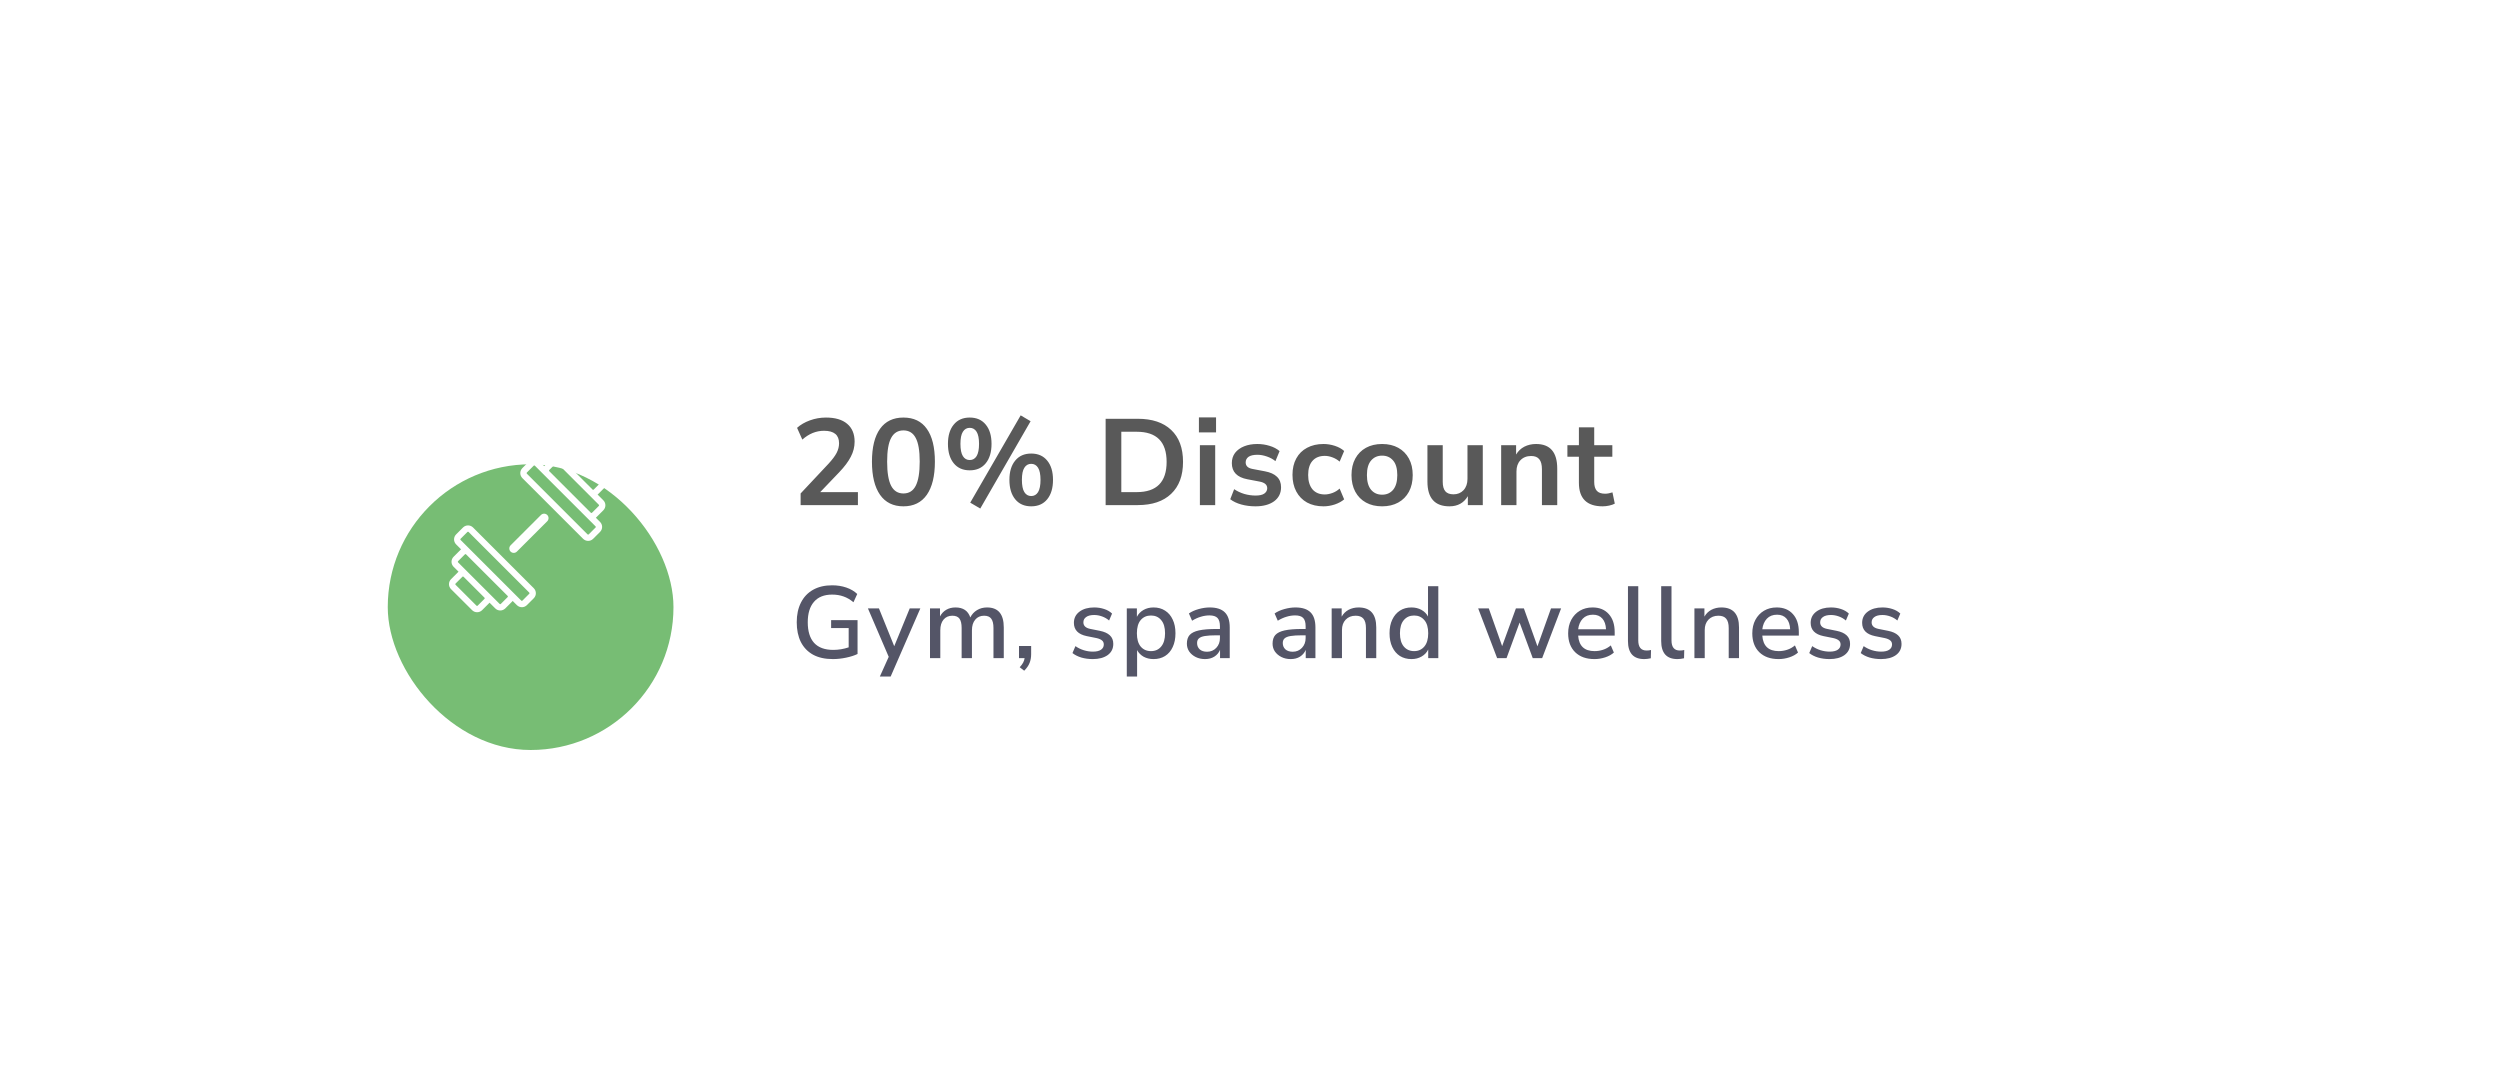 <svg width="490" height="213" viewBox="0 0 490 213" fill="none" xmlns="http://www.w3.org/2000/svg">
<g filter="url(#filter0_d_2110_1584)">
<g filter="url(#filter1_b_2110_1584)">
<rect x="45" y="35" width="390" height="113" rx="20" fill="white"/>
</g>
<g filter="url(#filter2_d_2110_1584)">
<rect x="71" y="61" width="56" height="56" rx="28" fill="#77BD74"/>
</g>
<g clip-path="url(#clip0_2110_1584)">
<path d="M83.406 98.516L84.764 97.159C84.799 97.124 84.837 97.091 84.875 97.058L83.901 96.085C83.886 96.069 83.873 96.054 83.86 96.039C83.618 95.774 83.497 95.439 83.497 95.106C83.497 94.752 83.633 94.399 83.903 94.129L85.261 92.772C85.296 92.737 85.334 92.704 85.372 92.671L84.398 91.697C84.128 91.427 83.994 91.072 83.994 90.719C83.994 90.365 84.13 90.012 84.398 89.742L85.755 88.385C86.025 88.115 86.381 87.981 86.734 87.981C87.09 87.981 87.443 88.115 87.713 88.385L99.624 100.295C99.894 100.565 100.028 100.921 100.028 101.274C100.028 101.63 99.894 101.983 99.624 102.253L98.267 103.61C98.251 103.625 98.236 103.638 98.221 103.65C97.956 103.892 97.621 104.014 97.288 104.014C96.934 104.014 96.581 103.877 96.311 103.61L95.486 102.785C95.456 102.823 95.423 102.861 95.388 102.896L94.031 104.253C94.015 104.268 94 104.281 93.985 104.294C93.723 104.533 93.387 104.654 93.052 104.654C92.696 104.654 92.343 104.521 92.075 104.251L90.95 103.126C90.92 103.163 90.887 103.201 90.849 103.237L89.492 104.594C89.222 104.864 88.866 104.997 88.513 104.997C88.159 104.997 87.804 104.864 87.534 104.594L83.406 100.477C83.136 100.207 83 99.851 83 99.498C83 99.142 83.136 98.789 83.406 98.516ZM99.614 76.266L98.257 77.623L98.244 77.635C98.224 77.663 98.214 77.696 98.214 77.729C98.214 77.766 98.229 77.807 98.257 77.835L110.168 89.745C110.195 89.772 110.233 89.788 110.274 89.788C110.311 89.788 110.352 89.772 110.38 89.745L111.737 88.387L111.749 88.375C111.77 88.35 111.78 88.314 111.78 88.281C111.78 88.241 111.767 88.203 111.739 88.175L109.941 86.377L101.774 78.216L99.826 76.268C99.798 76.24 99.76 76.225 99.72 76.225C99.68 76.223 99.642 76.238 99.614 76.266ZM101.032 85.935C101.37 85.597 101.92 85.597 102.261 85.935C102.599 86.273 102.599 86.823 102.261 87.164L96.306 93.113C95.968 93.451 95.418 93.451 95.078 93.113C94.74 92.775 94.74 92.225 95.078 91.884L101.032 85.935ZM108.394 75.279L107.037 76.636C107.006 76.667 106.991 76.704 106.991 76.742C106.991 76.775 107.001 76.805 107.021 76.833L107.037 76.848L111.154 80.965L111.167 80.978C111.192 80.998 111.225 81.006 111.258 81.006C111.295 81.006 111.336 80.991 111.363 80.963L112.721 79.606C112.751 79.575 112.766 79.537 112.766 79.5C112.766 79.462 112.751 79.421 112.723 79.394L108.606 75.279C108.578 75.251 108.54 75.236 108.5 75.236C108.46 75.236 108.422 75.251 108.394 75.279ZM106.164 75.761L107.521 74.404C107.791 74.134 108.147 74 108.5 74C108.853 74 109.209 74.134 109.479 74.404L113.596 78.521C113.864 78.788 114 79.144 113.997 79.497C113.997 79.853 113.864 80.209 113.596 80.476L112.239 81.833C112.204 81.869 112.166 81.901 112.128 81.934L113.253 83.059C113.523 83.329 113.657 83.685 113.657 84.038C113.657 84.394 113.521 84.747 113.253 85.017L111.896 86.374C111.861 86.41 111.823 86.442 111.785 86.473L112.61 87.298C112.88 87.567 113.014 87.921 113.014 88.274C113.014 88.609 112.892 88.945 112.65 89.207C112.638 89.222 112.625 89.238 112.61 89.253L111.252 90.61C110.983 90.88 110.627 91.014 110.274 91.014C109.918 91.014 109.565 90.877 109.295 90.61L97.384 78.707C97.114 78.438 96.977 78.082 96.977 77.729C96.977 77.393 97.099 77.058 97.341 76.795C97.353 76.78 97.366 76.765 97.381 76.75L98.738 75.393C99.008 75.123 99.362 74.989 99.715 74.989C100.071 74.989 100.424 75.125 100.694 75.393L101.668 76.366C101.698 76.329 101.731 76.291 101.769 76.255L103.126 74.898C103.396 74.628 103.752 74.492 104.105 74.492C104.461 74.492 104.814 74.628 105.084 74.898L106.058 75.872C106.095 75.834 106.128 75.796 106.164 75.761ZM104.004 75.773L102.647 77.131C102.619 77.159 102.604 77.196 102.604 77.237C102.604 77.275 102.616 77.312 102.644 77.34L102.647 77.343L110.811 85.506C110.839 85.534 110.877 85.549 110.917 85.549C110.957 85.549 110.995 85.537 111.023 85.509L112.38 84.152C112.408 84.124 112.423 84.086 112.423 84.046C112.423 84.008 112.408 83.968 112.38 83.94L110.284 81.843L104.216 75.773C104.188 75.746 104.148 75.731 104.11 75.731C104.07 75.731 104.032 75.743 104.004 75.773ZM87.216 92.772L95.38 100.936L97.174 102.729C97.202 102.757 97.242 102.77 97.28 102.77C97.313 102.77 97.346 102.76 97.374 102.74L97.386 102.727L98.743 101.37C98.771 101.342 98.786 101.304 98.786 101.264C98.786 101.226 98.771 101.186 98.743 101.158L86.835 89.255C86.807 89.228 86.769 89.212 86.729 89.212C86.691 89.212 86.651 89.228 86.623 89.255L85.266 90.612C85.238 90.64 85.225 90.681 85.225 90.719C85.225 90.756 85.24 90.797 85.268 90.825L87.216 92.772ZM94.52 101.824L94.507 101.811L86.34 93.645L86.325 93.63C86.298 93.61 86.267 93.6 86.234 93.6C86.197 93.6 86.159 93.615 86.129 93.645L84.771 95.002C84.743 95.03 84.731 95.07 84.731 95.108C84.731 95.141 84.741 95.174 84.761 95.201L84.774 95.214L86.721 97.162L90.839 101.279L92.938 103.378C92.968 103.408 93.006 103.421 93.044 103.421C93.077 103.421 93.11 103.411 93.137 103.39L93.15 103.378L94.507 102.021C94.535 101.993 94.548 101.952 94.548 101.915C94.548 101.882 94.538 101.849 94.52 101.824ZM85.636 98.035L84.279 99.392C84.251 99.42 84.236 99.457 84.236 99.498C84.236 99.538 84.251 99.576 84.279 99.604L88.397 103.721C88.424 103.749 88.462 103.764 88.503 103.764C88.54 103.764 88.581 103.749 88.609 103.721L89.966 102.364C89.994 102.336 90.009 102.298 90.009 102.258C90.009 102.217 89.994 102.18 89.966 102.152L85.846 98.035L85.843 98.032C85.816 98.004 85.778 97.992 85.74 97.992C85.702 97.992 85.664 98.007 85.636 98.035Z" fill="white"/>
</g>
<path d="M151.92 84V81.72L157.392 75.888C158.128 75.088 158.656 74.384 158.976 73.776C159.296 73.152 159.456 72.52 159.456 71.88C159.456 70.248 158.472 69.432 156.504 69.432C154.968 69.432 153.552 70.008 152.256 71.16L151.224 68.856C151.896 68.248 152.736 67.76 153.744 67.392C154.752 67.024 155.8 66.84 156.888 66.84C158.696 66.84 160.08 67.248 161.04 68.064C162.016 68.88 162.504 70.048 162.504 71.568C162.504 72.592 162.256 73.576 161.76 74.52C161.28 75.464 160.52 76.48 159.48 77.568L155.76 81.456H163.152V84H151.92ZM172.071 84.24C170.071 84.24 168.543 83.488 167.487 81.984C166.431 80.464 165.903 78.304 165.903 75.504C165.903 72.672 166.431 70.52 167.487 69.048C168.543 67.576 170.071 66.84 172.071 66.84C174.087 66.84 175.615 67.576 176.655 69.048C177.711 70.52 178.239 72.664 178.239 75.48C178.239 78.296 177.711 80.464 176.655 81.984C175.599 83.488 174.071 84.24 172.071 84.24ZM172.071 81.72C173.159 81.72 173.959 81.224 174.471 80.232C174.999 79.224 175.263 77.64 175.263 75.48C175.263 73.336 174.999 71.784 174.471 70.824C173.959 69.848 173.159 69.36 172.071 69.36C170.999 69.36 170.199 69.848 169.671 70.824C169.143 71.784 168.879 73.336 168.879 75.48C168.879 77.64 169.143 79.224 169.671 80.232C170.199 81.224 170.999 81.72 172.071 81.72ZM187.133 84.672L185.165 83.52L195.053 66.408L196.997 67.56L187.133 84.672ZM185.069 77.184C183.725 77.184 182.677 76.72 181.925 75.792C181.173 74.864 180.797 73.6 180.797 72C180.797 70.4 181.173 69.144 181.925 68.232C182.677 67.304 183.725 66.84 185.069 66.84C186.413 66.84 187.461 67.304 188.213 68.232C188.965 69.144 189.341 70.4 189.341 72C189.341 73.6 188.965 74.864 188.213 75.792C187.461 76.72 186.413 77.184 185.069 77.184ZM185.069 75.168C185.645 75.168 186.093 74.912 186.413 74.4C186.733 73.872 186.893 73.072 186.893 72C186.893 70.928 186.733 70.136 186.413 69.624C186.093 69.112 185.645 68.856 185.069 68.856C184.493 68.856 184.045 69.112 183.725 69.624C183.405 70.12 183.245 70.912 183.245 72C183.245 73.088 183.405 73.888 183.725 74.4C184.045 74.912 184.493 75.168 185.069 75.168ZM197.117 84.24C195.773 84.24 194.725 83.776 193.973 82.848C193.221 81.92 192.845 80.656 192.845 79.056C192.845 77.456 193.221 76.2 193.973 75.288C194.725 74.36 195.773 73.896 197.117 73.896C198.461 73.896 199.509 74.36 200.261 75.288C201.013 76.2 201.389 77.456 201.389 79.056C201.389 80.656 201.013 81.92 200.261 82.848C199.509 83.776 198.461 84.24 197.117 84.24ZM197.117 82.224C197.693 82.224 198.141 81.968 198.461 81.456C198.781 80.928 198.941 80.128 198.941 79.056C198.941 77.984 198.781 77.192 198.461 76.68C198.141 76.168 197.693 75.912 197.117 75.912C196.541 75.912 196.093 76.168 195.773 76.68C195.453 77.176 195.293 77.968 195.293 79.056C195.293 80.144 195.453 80.944 195.773 81.456C196.093 81.968 196.541 82.224 197.117 82.224ZM211.705 84V67.08H217.993C220.825 67.08 223.009 67.808 224.545 69.264C226.097 70.72 226.873 72.808 226.873 75.528C226.873 78.232 226.097 80.32 224.545 81.792C223.009 83.264 220.825 84 217.993 84H211.705ZM214.777 81.456H217.801C221.705 81.456 223.657 79.48 223.657 75.528C223.657 71.592 221.705 69.624 217.801 69.624H214.777V81.456ZM229.987 69.744V66.816H233.347V69.744H229.987ZM230.179 84V72.264H233.179V84H230.179ZM241.072 84.24C240.08 84.24 239.152 84.12 238.288 83.88C237.424 83.64 236.704 83.296 236.128 82.848L236.896 80.88C237.488 81.28 238.152 81.592 238.888 81.816C239.624 82.024 240.36 82.128 241.096 82.128C241.864 82.128 242.432 82 242.8 81.744C243.184 81.472 243.376 81.12 243.376 80.688C243.376 80.016 242.88 79.584 241.888 79.392L239.488 78.936C237.456 78.552 236.44 77.496 236.44 75.768C236.44 75 236.648 74.336 237.064 73.776C237.496 73.216 238.088 72.784 238.84 72.48C239.592 72.176 240.456 72.024 241.432 72.024C242.264 72.024 243.064 72.144 243.832 72.384C244.6 72.608 245.256 72.952 245.8 73.416L244.984 75.384C244.52 75 243.96 74.696 243.304 74.472C242.664 74.248 242.048 74.136 241.456 74.136C240.672 74.136 240.088 74.272 239.704 74.544C239.336 74.816 239.152 75.176 239.152 75.624C239.152 76.328 239.608 76.76 240.52 76.92L242.92 77.376C243.96 77.568 244.744 77.92 245.272 78.432C245.816 78.944 246.088 79.632 246.088 80.496C246.088 81.664 245.632 82.584 244.72 83.256C243.808 83.912 242.592 84.24 241.072 84.24ZM254.399 84.24C253.167 84.24 252.095 83.992 251.183 83.496C250.271 82.984 249.567 82.264 249.071 81.336C248.575 80.408 248.327 79.32 248.327 78.072C248.327 76.824 248.575 75.752 249.071 74.856C249.567 73.944 250.271 73.248 251.183 72.768C252.095 72.272 253.167 72.024 254.399 72.024C255.151 72.024 255.895 72.144 256.631 72.384C257.367 72.624 257.975 72.96 258.455 73.392L257.567 75.48C257.151 75.112 256.679 74.832 256.151 74.64C255.639 74.448 255.143 74.352 254.663 74.352C253.623 74.352 252.815 74.68 252.239 75.336C251.679 75.976 251.399 76.896 251.399 78.096C251.399 79.28 251.679 80.216 252.239 80.904C252.815 81.576 253.623 81.912 254.663 81.912C255.127 81.912 255.623 81.816 256.151 81.624C256.679 81.432 257.151 81.144 257.567 80.76L258.455 82.872C257.975 83.288 257.359 83.624 256.607 83.88C255.871 84.12 255.135 84.24 254.399 84.24ZM265.893 84.24C264.677 84.24 263.621 83.992 262.725 83.496C261.829 83 261.133 82.296 260.637 81.384C260.141 80.456 259.893 79.368 259.893 78.12C259.893 76.872 260.141 75.792 260.637 74.88C261.133 73.968 261.829 73.264 262.725 72.768C263.621 72.272 264.677 72.024 265.893 72.024C267.109 72.024 268.165 72.272 269.061 72.768C269.957 73.264 270.653 73.968 271.149 74.88C271.645 75.792 271.893 76.872 271.893 78.12C271.893 79.368 271.645 80.456 271.149 81.384C270.653 82.296 269.957 83 269.061 83.496C268.165 83.992 267.109 84.24 265.893 84.24ZM265.893 81.96C266.789 81.96 267.509 81.64 268.053 81C268.597 80.344 268.869 79.384 268.869 78.12C268.869 76.84 268.597 75.888 268.053 75.264C267.509 74.624 266.789 74.304 265.893 74.304C264.997 74.304 264.277 74.624 263.733 75.264C263.189 75.888 262.917 76.84 262.917 78.12C262.917 79.384 263.189 80.344 263.733 81C264.277 81.64 264.997 81.96 265.893 81.96ZM279.097 84.24C276.217 84.24 274.777 82.624 274.777 79.392V72.264H277.777V79.44C277.777 80.272 277.945 80.888 278.281 81.288C278.617 81.688 279.153 81.888 279.889 81.888C280.689 81.888 281.345 81.616 281.857 81.072C282.369 80.512 282.625 79.776 282.625 78.864V72.264H285.625V84H282.697V82.248C281.913 83.576 280.713 84.24 279.097 84.24ZM289.227 84V72.264H292.155V74.088C292.555 73.416 293.091 72.904 293.763 72.552C294.451 72.2 295.219 72.024 296.067 72.024C298.835 72.024 300.219 73.632 300.219 76.848V84H297.219V76.992C297.219 76.08 297.043 75.416 296.691 75C296.355 74.584 295.827 74.376 295.107 74.376C294.227 74.376 293.523 74.656 292.995 75.216C292.483 75.76 292.227 76.488 292.227 77.4V84H289.227ZM309.122 84.24C306.018 84.24 304.466 82.704 304.466 79.632V74.52H302.21V72.264H304.466V68.76H307.466V72.264H311.018V74.52H307.466V79.464C307.466 80.232 307.634 80.808 307.97 81.192C308.306 81.576 308.85 81.768 309.602 81.768C309.826 81.768 310.058 81.744 310.298 81.696C310.538 81.632 310.786 81.568 311.042 81.504L311.498 83.712C311.21 83.872 310.842 84 310.394 84.096C309.962 84.192 309.538 84.24 309.122 84.24Z" fill="#595959"/>
<path d="M158.24 114.18C156.707 114.18 155.413 113.893 154.36 113.32C153.307 112.733 152.507 111.9 151.96 110.82C151.427 109.74 151.16 108.453 151.16 106.96C151.16 105.48 151.433 104.2 151.98 103.12C152.527 102.027 153.32 101.187 154.36 100.6C155.4 100.013 156.647 99.72 158.1 99.72C159.1 99.72 160.027 99.867 160.88 100.16C161.733 100.453 162.447 100.873 163.02 101.42L162.28 103.04C161.64 102.507 160.987 102.127 160.32 101.9C159.653 101.66 158.913 101.54 158.1 101.54C156.54 101.54 155.353 102.013 154.54 102.96C153.727 103.893 153.32 105.227 153.32 106.96C153.32 108.733 153.733 110.08 154.56 111C155.4 111.92 156.653 112.38 158.32 112.38C159.333 112.38 160.34 112.213 161.34 111.88V108.1H157.9V106.54H163.08V113.18C162.48 113.473 161.733 113.713 160.84 113.9C159.96 114.087 159.093 114.18 158.24 114.18ZM167.449 117.6L169.189 113.74L165.109 104.24H167.269L170.269 111.66L173.309 104.24H175.389L169.569 117.6H167.449ZM177.28 114V104.24H179.24V105.82C179.533 105.26 179.94 104.827 180.46 104.52C180.98 104.213 181.586 104.06 182.28 104.06C183.773 104.06 184.74 104.713 185.18 106.02C185.486 105.407 185.926 104.927 186.5 104.58C187.073 104.233 187.726 104.06 188.46 104.06C190.646 104.06 191.74 105.367 191.74 107.98V114H189.72V108.08C189.72 107.253 189.573 106.647 189.28 106.26C189 105.873 188.533 105.68 187.88 105.68C187.146 105.68 186.566 105.94 186.14 106.46C185.713 106.967 185.5 107.66 185.5 108.54V114H183.48V108.08C183.48 107.253 183.34 106.647 183.06 106.26C182.78 105.873 182.313 105.68 181.66 105.68C180.926 105.68 180.346 105.94 179.92 106.46C179.506 106.967 179.3 107.66 179.3 108.54V114H177.28ZM195.744 116.46L194.864 115.78C195.17 115.447 195.397 115.14 195.544 114.86C195.69 114.58 195.784 114.293 195.824 114H194.724V111.62H197.104V113.24C197.104 113.853 197.004 114.413 196.804 114.92C196.604 115.44 196.25 115.953 195.744 116.46ZM209.184 114.18C208.384 114.18 207.637 114.08 206.944 113.88C206.25 113.667 205.67 113.373 205.204 113L205.784 111.64C206.277 111.987 206.817 112.253 207.404 112.44C208.004 112.627 208.604 112.72 209.204 112.72C209.91 112.72 210.444 112.593 210.804 112.34C211.164 112.087 211.344 111.747 211.344 111.32C211.344 110.973 211.224 110.707 210.984 110.52C210.744 110.32 210.384 110.167 209.904 110.06L208.004 109.68C206.324 109.333 205.484 108.467 205.484 107.08C205.484 106.16 205.85 105.427 206.584 104.88C207.317 104.333 208.277 104.06 209.464 104.06C210.144 104.06 210.79 104.16 211.404 104.36C212.03 104.56 212.55 104.86 212.964 105.26L212.384 106.62C211.984 106.273 211.524 106.007 211.004 105.82C210.484 105.633 209.97 105.54 209.464 105.54C208.77 105.54 208.244 105.673 207.884 105.94C207.524 106.193 207.344 106.54 207.344 106.98C207.344 107.647 207.784 108.073 208.664 108.26L210.564 108.64C211.43 108.813 212.084 109.107 212.524 109.52C212.977 109.933 213.204 110.493 213.204 111.2C213.204 112.133 212.837 112.867 212.104 113.4C211.37 113.92 210.397 114.18 209.184 114.18ZM215.851 117.6V104.24H217.831V105.9C218.111 105.34 218.538 104.893 219.111 104.56C219.685 104.227 220.345 104.06 221.091 104.06C221.958 104.06 222.711 104.267 223.351 104.68C224.005 105.093 224.505 105.68 224.851 106.44C225.211 107.187 225.391 108.08 225.391 109.12C225.391 110.16 225.211 111.06 224.851 111.82C224.505 112.58 224.005 113.167 223.351 113.58C222.711 113.98 221.958 114.18 221.091 114.18C220.371 114.18 219.725 114.027 219.151 113.72C218.591 113.4 218.165 112.967 217.871 112.42V117.6H215.851ZM220.591 112.62C221.431 112.62 222.098 112.32 222.591 111.72C223.098 111.12 223.351 110.253 223.351 109.12C223.351 107.987 223.098 107.127 222.591 106.54C222.098 105.94 221.431 105.64 220.591 105.64C219.751 105.64 219.078 105.94 218.571 106.54C218.078 107.127 217.831 107.987 217.831 109.12C217.831 110.253 218.078 111.12 218.571 111.72C219.078 112.32 219.751 112.62 220.591 112.62ZM231.188 114.18C230.508 114.18 229.901 114.047 229.368 113.78C228.834 113.513 228.408 113.153 228.088 112.7C227.781 112.247 227.628 111.733 227.628 111.16C227.628 110.44 227.808 109.873 228.168 109.46C228.541 109.047 229.148 108.747 229.988 108.56C230.841 108.373 231.988 108.28 233.428 108.28H234.108V107.76C234.108 107 233.948 106.453 233.628 106.12C233.308 105.787 232.781 105.62 232.048 105.62C231.488 105.62 230.928 105.707 230.368 105.88C229.808 106.04 229.234 106.3 228.648 106.66L228.028 105.24C228.534 104.88 229.168 104.593 229.928 104.38C230.688 104.167 231.414 104.06 232.108 104.06C233.441 104.06 234.428 104.38 235.068 105.02C235.708 105.647 236.028 106.633 236.028 107.98V114H234.128V112.38C233.888 112.94 233.514 113.38 233.008 113.7C232.501 114.02 231.894 114.18 231.188 114.18ZM231.588 112.74C232.308 112.74 232.908 112.487 233.388 111.98C233.868 111.473 234.108 110.833 234.108 110.06V109.52H233.448C232.474 109.52 231.708 109.567 231.148 109.66C230.601 109.753 230.208 109.913 229.968 110.14C229.741 110.353 229.628 110.653 229.628 111.04C229.628 111.547 229.801 111.96 230.148 112.28C230.494 112.587 230.974 112.74 231.588 112.74ZM247.984 114.18C247.304 114.18 246.697 114.047 246.164 113.78C245.63 113.513 245.204 113.153 244.884 112.7C244.577 112.247 244.424 111.733 244.424 111.16C244.424 110.44 244.604 109.873 244.964 109.46C245.337 109.047 245.944 108.747 246.784 108.56C247.637 108.373 248.784 108.28 250.224 108.28H250.904V107.76C250.904 107 250.744 106.453 250.424 106.12C250.104 105.787 249.577 105.62 248.844 105.62C248.284 105.62 247.724 105.707 247.164 105.88C246.604 106.04 246.03 106.3 245.444 106.66L244.824 105.24C245.33 104.88 245.964 104.593 246.724 104.38C247.484 104.167 248.21 104.06 248.904 104.06C250.237 104.06 251.224 104.38 251.864 105.02C252.504 105.647 252.824 106.633 252.824 107.98V114H250.924V112.38C250.684 112.94 250.31 113.38 249.804 113.7C249.297 114.02 248.69 114.18 247.984 114.18ZM248.384 112.74C249.104 112.74 249.704 112.487 250.184 111.98C250.664 111.473 250.904 110.833 250.904 110.06V109.52H250.244C249.27 109.52 248.504 109.567 247.944 109.66C247.397 109.753 247.004 109.913 246.764 110.14C246.537 110.353 246.424 110.653 246.424 111.04C246.424 111.547 246.597 111.96 246.944 112.28C247.29 112.587 247.77 112.74 248.384 112.74ZM256.006 114V104.24H257.966V105.86C258.299 105.273 258.753 104.827 259.326 104.52C259.913 104.213 260.566 104.06 261.286 104.06C263.593 104.06 264.746 105.367 264.746 107.98V114H262.726V108.1C262.726 107.26 262.559 106.647 262.226 106.26C261.906 105.873 261.399 105.68 260.706 105.68C259.893 105.68 259.239 105.94 258.746 106.46C258.266 106.967 258.026 107.64 258.026 108.48V114H256.006ZM271.649 114.18C270.796 114.18 270.043 113.98 269.389 113.58C268.749 113.167 268.249 112.58 267.889 111.82C267.529 111.06 267.349 110.16 267.349 109.12C267.349 108.08 267.529 107.187 267.889 106.44C268.249 105.68 268.749 105.093 269.389 104.68C270.029 104.267 270.783 104.06 271.649 104.06C272.383 104.06 273.036 104.22 273.609 104.54C274.183 104.86 274.609 105.293 274.889 105.84V99.9H276.909V114H274.929V112.3C274.649 112.887 274.216 113.347 273.629 113.68C273.056 114.013 272.396 114.18 271.649 114.18ZM272.169 112.62C272.996 112.62 273.663 112.32 274.169 111.72C274.676 111.12 274.929 110.253 274.929 109.12C274.929 107.987 274.676 107.127 274.169 106.54C273.663 105.94 272.996 105.64 272.169 105.64C271.329 105.64 270.656 105.94 270.149 106.54C269.643 107.127 269.389 107.987 269.389 109.12C269.389 110.253 269.643 111.12 270.149 111.72C270.656 112.32 271.329 112.62 272.169 112.62ZM288.44 114L284.72 104.24H286.8L289.42 111.64L292.12 104.24H293.68L296.34 111.68L299 104.24H300.98L297.26 114H295.42L292.84 107.02L290.28 114H288.44ZM307.518 114.18C305.918 114.18 304.658 113.733 303.738 112.84C302.818 111.933 302.358 110.7 302.358 109.14C302.358 108.14 302.558 107.26 302.958 106.5C303.371 105.727 303.938 105.127 304.658 104.7C305.378 104.273 306.205 104.06 307.138 104.06C308.485 104.06 309.545 104.493 310.318 105.36C311.091 106.213 311.478 107.393 311.478 108.9V109.58H304.318C304.465 111.607 305.538 112.62 307.538 112.62C308.098 112.62 308.645 112.533 309.178 112.36C309.725 112.187 310.238 111.9 310.718 111.5L311.318 112.9C310.878 113.3 310.311 113.613 309.618 113.84C308.925 114.067 308.225 114.18 307.518 114.18ZM307.218 105.48C306.378 105.48 305.711 105.74 305.218 106.26C304.725 106.78 304.425 107.473 304.318 108.34H309.778C309.738 107.433 309.498 106.733 309.058 106.24C308.618 105.733 308.005 105.48 307.218 105.48ZM317.26 114.18C316.193 114.18 315.393 113.88 314.86 113.28C314.34 112.68 314.08 111.8 314.08 110.64V99.9H316.1V110.52C316.1 111.84 316.64 112.5 317.72 112.5C317.88 112.5 318.027 112.493 318.16 112.48C318.307 112.467 318.453 112.44 318.6 112.4L318.56 114.02C318.107 114.127 317.673 114.18 317.26 114.18ZM323.773 114.18C322.707 114.18 321.907 113.88 321.373 113.28C320.853 112.68 320.593 111.8 320.593 110.64V99.9H322.613V110.52C322.613 111.84 323.153 112.5 324.233 112.5C324.393 112.5 324.54 112.493 324.673 112.48C324.82 112.467 324.967 112.44 325.113 112.4L325.073 114.02C324.62 114.127 324.187 114.18 323.773 114.18ZM327.107 114V104.24H329.067V105.86C329.4 105.273 329.853 104.827 330.427 104.52C331.013 104.213 331.667 104.06 332.387 104.06C334.693 104.06 335.847 105.367 335.847 107.98V114H333.827V108.1C333.827 107.26 333.66 106.647 333.327 106.26C333.007 105.873 332.5 105.68 331.807 105.68C330.993 105.68 330.34 105.94 329.847 106.46C329.367 106.967 329.127 107.64 329.127 108.48V114H327.107ZM343.61 114.18C342.01 114.18 340.75 113.733 339.83 112.84C338.91 111.933 338.45 110.7 338.45 109.14C338.45 108.14 338.65 107.26 339.05 106.5C339.463 105.727 340.03 105.127 340.75 104.7C341.47 104.273 342.297 104.06 343.23 104.06C344.577 104.06 345.637 104.493 346.41 105.36C347.183 106.213 347.57 107.393 347.57 108.9V109.58H340.41C340.557 111.607 341.63 112.62 343.63 112.62C344.19 112.62 344.737 112.533 345.27 112.36C345.817 112.187 346.33 111.9 346.81 111.5L347.41 112.9C346.97 113.3 346.403 113.613 345.71 113.84C345.017 114.067 344.317 114.18 343.61 114.18ZM343.31 105.48C342.47 105.48 341.803 105.74 341.31 106.26C340.817 106.78 340.517 107.473 340.41 108.34H345.87C345.83 107.433 345.59 106.733 345.15 106.24C344.71 105.733 344.097 105.48 343.31 105.48ZM353.592 114.18C352.792 114.18 352.046 114.08 351.352 113.88C350.659 113.667 350.079 113.373 349.612 113L350.192 111.64C350.686 111.987 351.226 112.253 351.812 112.44C352.412 112.627 353.012 112.72 353.612 112.72C354.319 112.72 354.852 112.593 355.212 112.34C355.572 112.087 355.752 111.747 355.752 111.32C355.752 110.973 355.632 110.707 355.392 110.52C355.152 110.32 354.792 110.167 354.312 110.06L352.412 109.68C350.732 109.333 349.892 108.467 349.892 107.08C349.892 106.16 350.259 105.427 350.992 104.88C351.726 104.333 352.686 104.06 353.872 104.06C354.552 104.06 355.199 104.16 355.812 104.36C356.439 104.56 356.959 104.86 357.372 105.26L356.792 106.62C356.392 106.273 355.932 106.007 355.412 105.82C354.892 105.633 354.379 105.54 353.872 105.54C353.179 105.54 352.652 105.673 352.292 105.94C351.932 106.193 351.752 106.54 351.752 106.98C351.752 107.647 352.192 108.073 353.072 108.26L354.972 108.64C355.839 108.813 356.492 109.107 356.932 109.52C357.386 109.933 357.612 110.493 357.612 111.2C357.612 112.133 357.246 112.867 356.512 113.4C355.779 113.92 354.806 114.18 353.592 114.18ZM363.68 114.18C362.88 114.18 362.133 114.08 361.44 113.88C360.747 113.667 360.167 113.373 359.7 113L360.28 111.64C360.773 111.987 361.313 112.253 361.9 112.44C362.5 112.627 363.1 112.72 363.7 112.72C364.407 112.72 364.94 112.593 365.3 112.34C365.66 112.087 365.84 111.747 365.84 111.32C365.84 110.973 365.72 110.707 365.48 110.52C365.24 110.32 364.88 110.167 364.4 110.06L362.5 109.68C360.82 109.333 359.98 108.467 359.98 107.08C359.98 106.16 360.347 105.427 361.08 104.88C361.813 104.333 362.773 104.06 363.96 104.06C364.64 104.06 365.287 104.16 365.9 104.36C366.527 104.56 367.047 104.86 367.46 105.26L366.88 106.62C366.48 106.273 366.02 106.007 365.5 105.82C364.98 105.633 364.467 105.54 363.96 105.54C363.267 105.54 362.74 105.673 362.38 105.94C362.02 106.193 361.84 106.54 361.84 106.98C361.84 107.647 362.28 108.073 363.16 108.26L365.06 108.64C365.927 108.813 366.58 109.107 367.02 109.52C367.473 109.933 367.7 110.493 367.7 111.2C367.7 112.133 367.333 112.867 366.6 113.4C365.867 113.92 364.893 114.18 363.68 114.18Z" fill="#545567"/>
</g>
<defs>
<filter id="filter0_d_2110_1584" x="0" y="0" width="490" height="213" filterUnits="userSpaceOnUse" color-interpolation-filters="sRGB">
<feFlood flood-opacity="0" result="BackgroundImageFix"/>
<feColorMatrix in="SourceAlpha" type="matrix" values="0 0 0 0 0 0 0 0 0 0 0 0 0 0 0 0 0 0 127 0" result="hardAlpha"/>
<feOffset dx="5" dy="15"/>
<feGaussianBlur stdDeviation="25"/>
<feComposite in2="hardAlpha" operator="out"/>
<feColorMatrix type="matrix" values="0 0 0 0 0 0 0 0 0 0 0 0 0 0 0 0 0 0 0.1 0"/>
<feBlend mode="normal" in2="BackgroundImageFix" result="effect1_dropShadow_2110_1584"/>
<feBlend mode="normal" in="SourceGraphic" in2="effect1_dropShadow_2110_1584" result="shape"/>
</filter>
<filter id="filter1_b_2110_1584" x="25" y="15" width="430" height="153" filterUnits="userSpaceOnUse" color-interpolation-filters="sRGB">
<feFlood flood-opacity="0" result="BackgroundImageFix"/>
<feGaussianBlur in="BackgroundImageFix" stdDeviation="10"/>
<feComposite in2="SourceAlpha" operator="in" result="effect1_backgroundBlur_2110_1584"/>
<feBlend mode="normal" in="SourceGraphic" in2="effect1_backgroundBlur_2110_1584" result="shape"/>
</filter>
<filter id="filter2_d_2110_1584" x="46" y="51" width="106" height="106" filterUnits="userSpaceOnUse" color-interpolation-filters="sRGB">
<feFlood flood-opacity="0" result="BackgroundImageFix"/>
<feColorMatrix in="SourceAlpha" type="matrix" values="0 0 0 0 0 0 0 0 0 0 0 0 0 0 0 0 0 0 127 0" result="hardAlpha"/>
<feOffset dy="15"/>
<feGaussianBlur stdDeviation="12.5"/>
<feColorMatrix type="matrix" values="0 0 0 0 0 0 0 0 0 0 0 0 0 0 0 0 0 0 0.06 0"/>
<feBlend mode="normal" in2="BackgroundImageFix" result="effect1_dropShadow_2110_1584"/>
<feBlend mode="normal" in="SourceGraphic" in2="effect1_dropShadow_2110_1584" result="shape"/>
</filter>
<clipPath id="clip0_2110_1584">
<rect width="31" height="31" fill="white" transform="translate(83 74)"/>
</clipPath>
</defs>
</svg>
